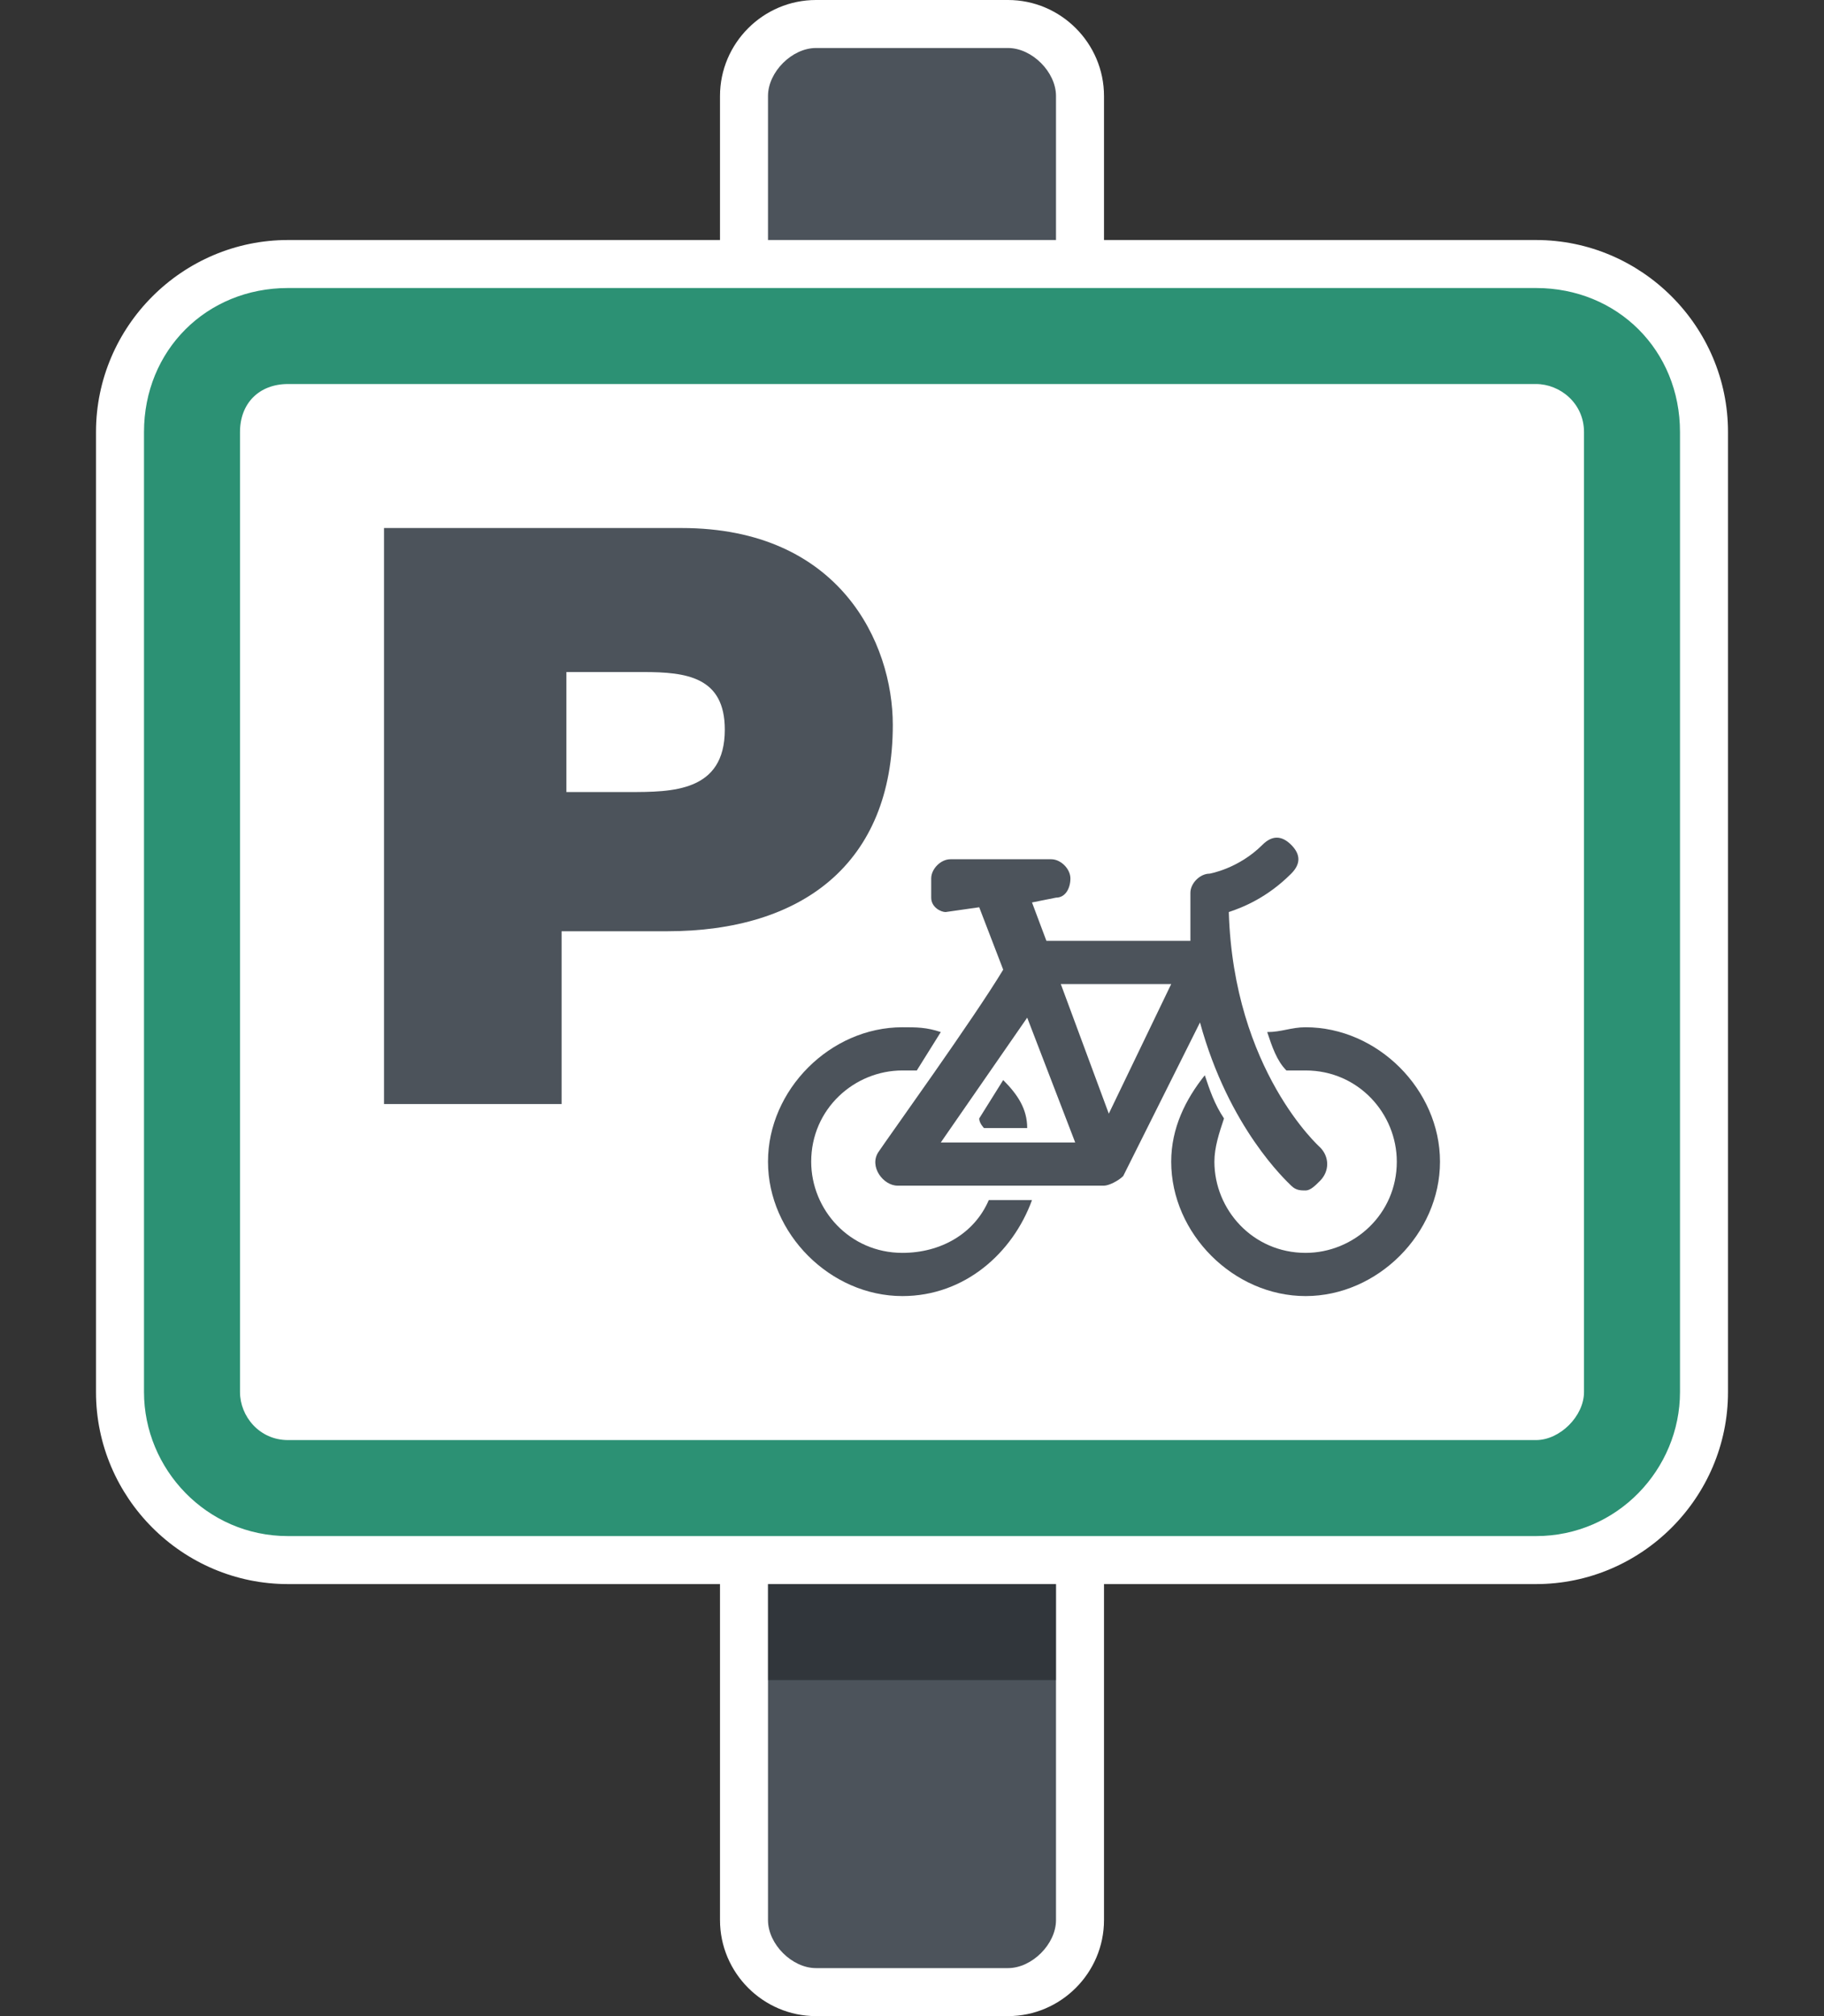 <?xml version="1.0" encoding="utf-8"?>
<!-- Generator: Adobe Illustrator 18.1.0, SVG Export Plug-In . SVG Version: 6.00 Build 0)  -->
<svg version="1.1" id="Layer_1" xmlns="http://www.w3.org/2000/svg" xmlns:xlink="http://www.w3.org/1999/xlink" x="0px" y="0px"
	 viewBox="0 0 38 42" style="enable-background:new 0 0 38 42;" xml:space="preserve">
<rect x="0" y="0" width="38" height="42" fill="#333333" stroke="none"/>
<style type="text/css">
	.st0{fill:#4C535B;}
	.st1{fill:#FFFFFF;}
	.st2{fill:#2C9174;}
	.st3{opacity:0.35;}
</style>
<g>
	<path class="st0" d="M17,41.5c-0.8,0-1.5-0.7-1.5-1.5V2c0-0.8,0.7-1.5,1.5-1.5h4c0.8,0,1.5,0.7,1.5,1.5v38c0,0.8-0.7,1.5-1.5,1.5
		H17z"/>
	<path class="st1" d="M21,1c0.5,0,1,0.5,1,1v38c0,0.5-0.5,1-1,1h-4c-0.5,0-1-0.5-1-1V2c0-0.5,0.5-1,1-1H21 M21,0h-4
		c-1.1,0-2,0.9-2,2v38c0,1.1,0.9,2,2,2h4c1.1,0,2-0.9,2-2V2C23,0.9,22.1,0,21,0L21,0z"/>
</g>
<g>
	<path class="st2" d="M6,32.5c-1.9,0-3.5-1.6-3.5-3.5V9c0-1.9,1.6-3.5,3.5-3.5h26c1.9,0,3.5,1.6,3.5,3.5v20c0,1.9-1.6,3.5-3.5,3.5H6
		z"/>
	<path class="st1" d="M32,6c1.7,0,3,1.3,3,3v20c0,1.6-1.3,3-3,3H6c-1.7,0-3-1.4-3-3V9c0-1.7,1.3-3,3-3H32 M32,5H6C3.8,5,2,6.8,2,9
		v20c0,2.2,1.8,4,4,4h26c2.2,0,4-1.8,4-4V9C36,6.8,34.2,5,32,5L32,5z"/>
</g>
<g>
	<path class="st1" d="M33,29c0,0.5-0.5,1-1,1H6c-0.6,0-1-0.5-1-1V9c0-0.6,0.4-1,1-1h26c0.5,0,1,0.4,1,1V29z"/>
</g>
<g>
	<path class="st0" d="M8,11h6.2c3.3,0,4.4,2.4,4.4,4.1c0,2.9-1.9,4.3-4.7,4.3h-2.2V23H8V11z M11.7,16.5h1.4c0.9,0,2,0,2-1.3
		c0-1.1-0.8-1.2-1.7-1.2h-1.6V16.5z"/>
</g>
<rect x="16" y="33" class="st3" width="6" height="2"/>
<g>
	<g>
		<path class="st0" d="M20.9,22.5l-0.5,0.8c0,0.1,0.1,0.2,0.1,0.2h0.9C21.4,23.1,21.2,22.8,20.9,22.5z"/>
		<path class="st0" d="M20.6,25c-0.3,0.7-1,1.1-1.8,1.1c-1.1,0-1.9-0.9-1.9-1.9c0-1.1,0.9-1.9,1.9-1.9c0.1,0,0.2,0,0.3,0l0.5-0.8
			c-0.3-0.1-0.5-0.1-0.8-0.1c-1.5,0-2.8,1.3-2.8,2.8c0,1.5,1.3,2.8,2.8,2.8c1.3,0,2.3-0.9,2.7-2H20.6z"/>
	</g>
	<path class="st0" d="M27.2,21.4c-0.3,0-0.5,0.1-0.8,0.1c0.1,0.3,0.2,0.6,0.4,0.8c0.1,0,0.3,0,0.4,0c1.1,0,1.9,0.9,1.9,1.9
		c0,1.1-0.9,1.9-1.9,1.9c-1.1,0-1.9-0.9-1.9-1.9c0-0.3,0.1-0.6,0.2-0.9c-0.2-0.3-0.3-0.6-0.4-0.9c-0.4,0.5-0.7,1.1-0.7,1.8
		c0,1.5,1.3,2.8,2.8,2.8c1.5,0,2.8-1.3,2.8-2.8C30,22.7,28.7,21.4,27.2,21.4z"/>
	<path class="st0" d="M27.5,23.9c0,0-1.8-1.6-1.9-4.9c0.3-0.1,0.8-0.3,1.3-0.8c0.2-0.2,0.2-0.4,0-0.6c-0.2-0.2-0.4-0.2-0.6,0
		c-0.5,0.5-1.1,0.6-1.1,0.6c-0.2,0-0.4,0.2-0.4,0.4c0,0.3,0,0.7,0,1h-3l-0.3-0.8l0.5-0.1c0.2,0,0.3-0.2,0.3-0.4
		c0-0.2-0.2-0.4-0.4-0.4h-2.1c-0.2,0-0.4,0.2-0.4,0.4v0.4c0,0.2,0.2,0.3,0.3,0.3l0.7-0.1l0.5,1.3c-0.6,1-2.4,3.5-2.6,3.8
		c-0.2,0.3,0.1,0.7,0.4,0.7c0,0,0,0,0,0c0,0,0,0,0,0c0,0,0,0,0,0H23c0.1,0,0.3-0.1,0.4-0.2l1.6-3.2c0.6,2.2,1.8,3.3,1.9,3.4
		c0.1,0.1,0.2,0.1,0.3,0.1c0.1,0,0.2-0.1,0.3-0.2C27.7,24.4,27.7,24.1,27.5,23.9z M19.6,23.8l1.8-2.6l1,2.6H19.6z M23.1,23.2l-1-2.7
		h2.3L23.1,23.2z"/>
</g>
</svg>
